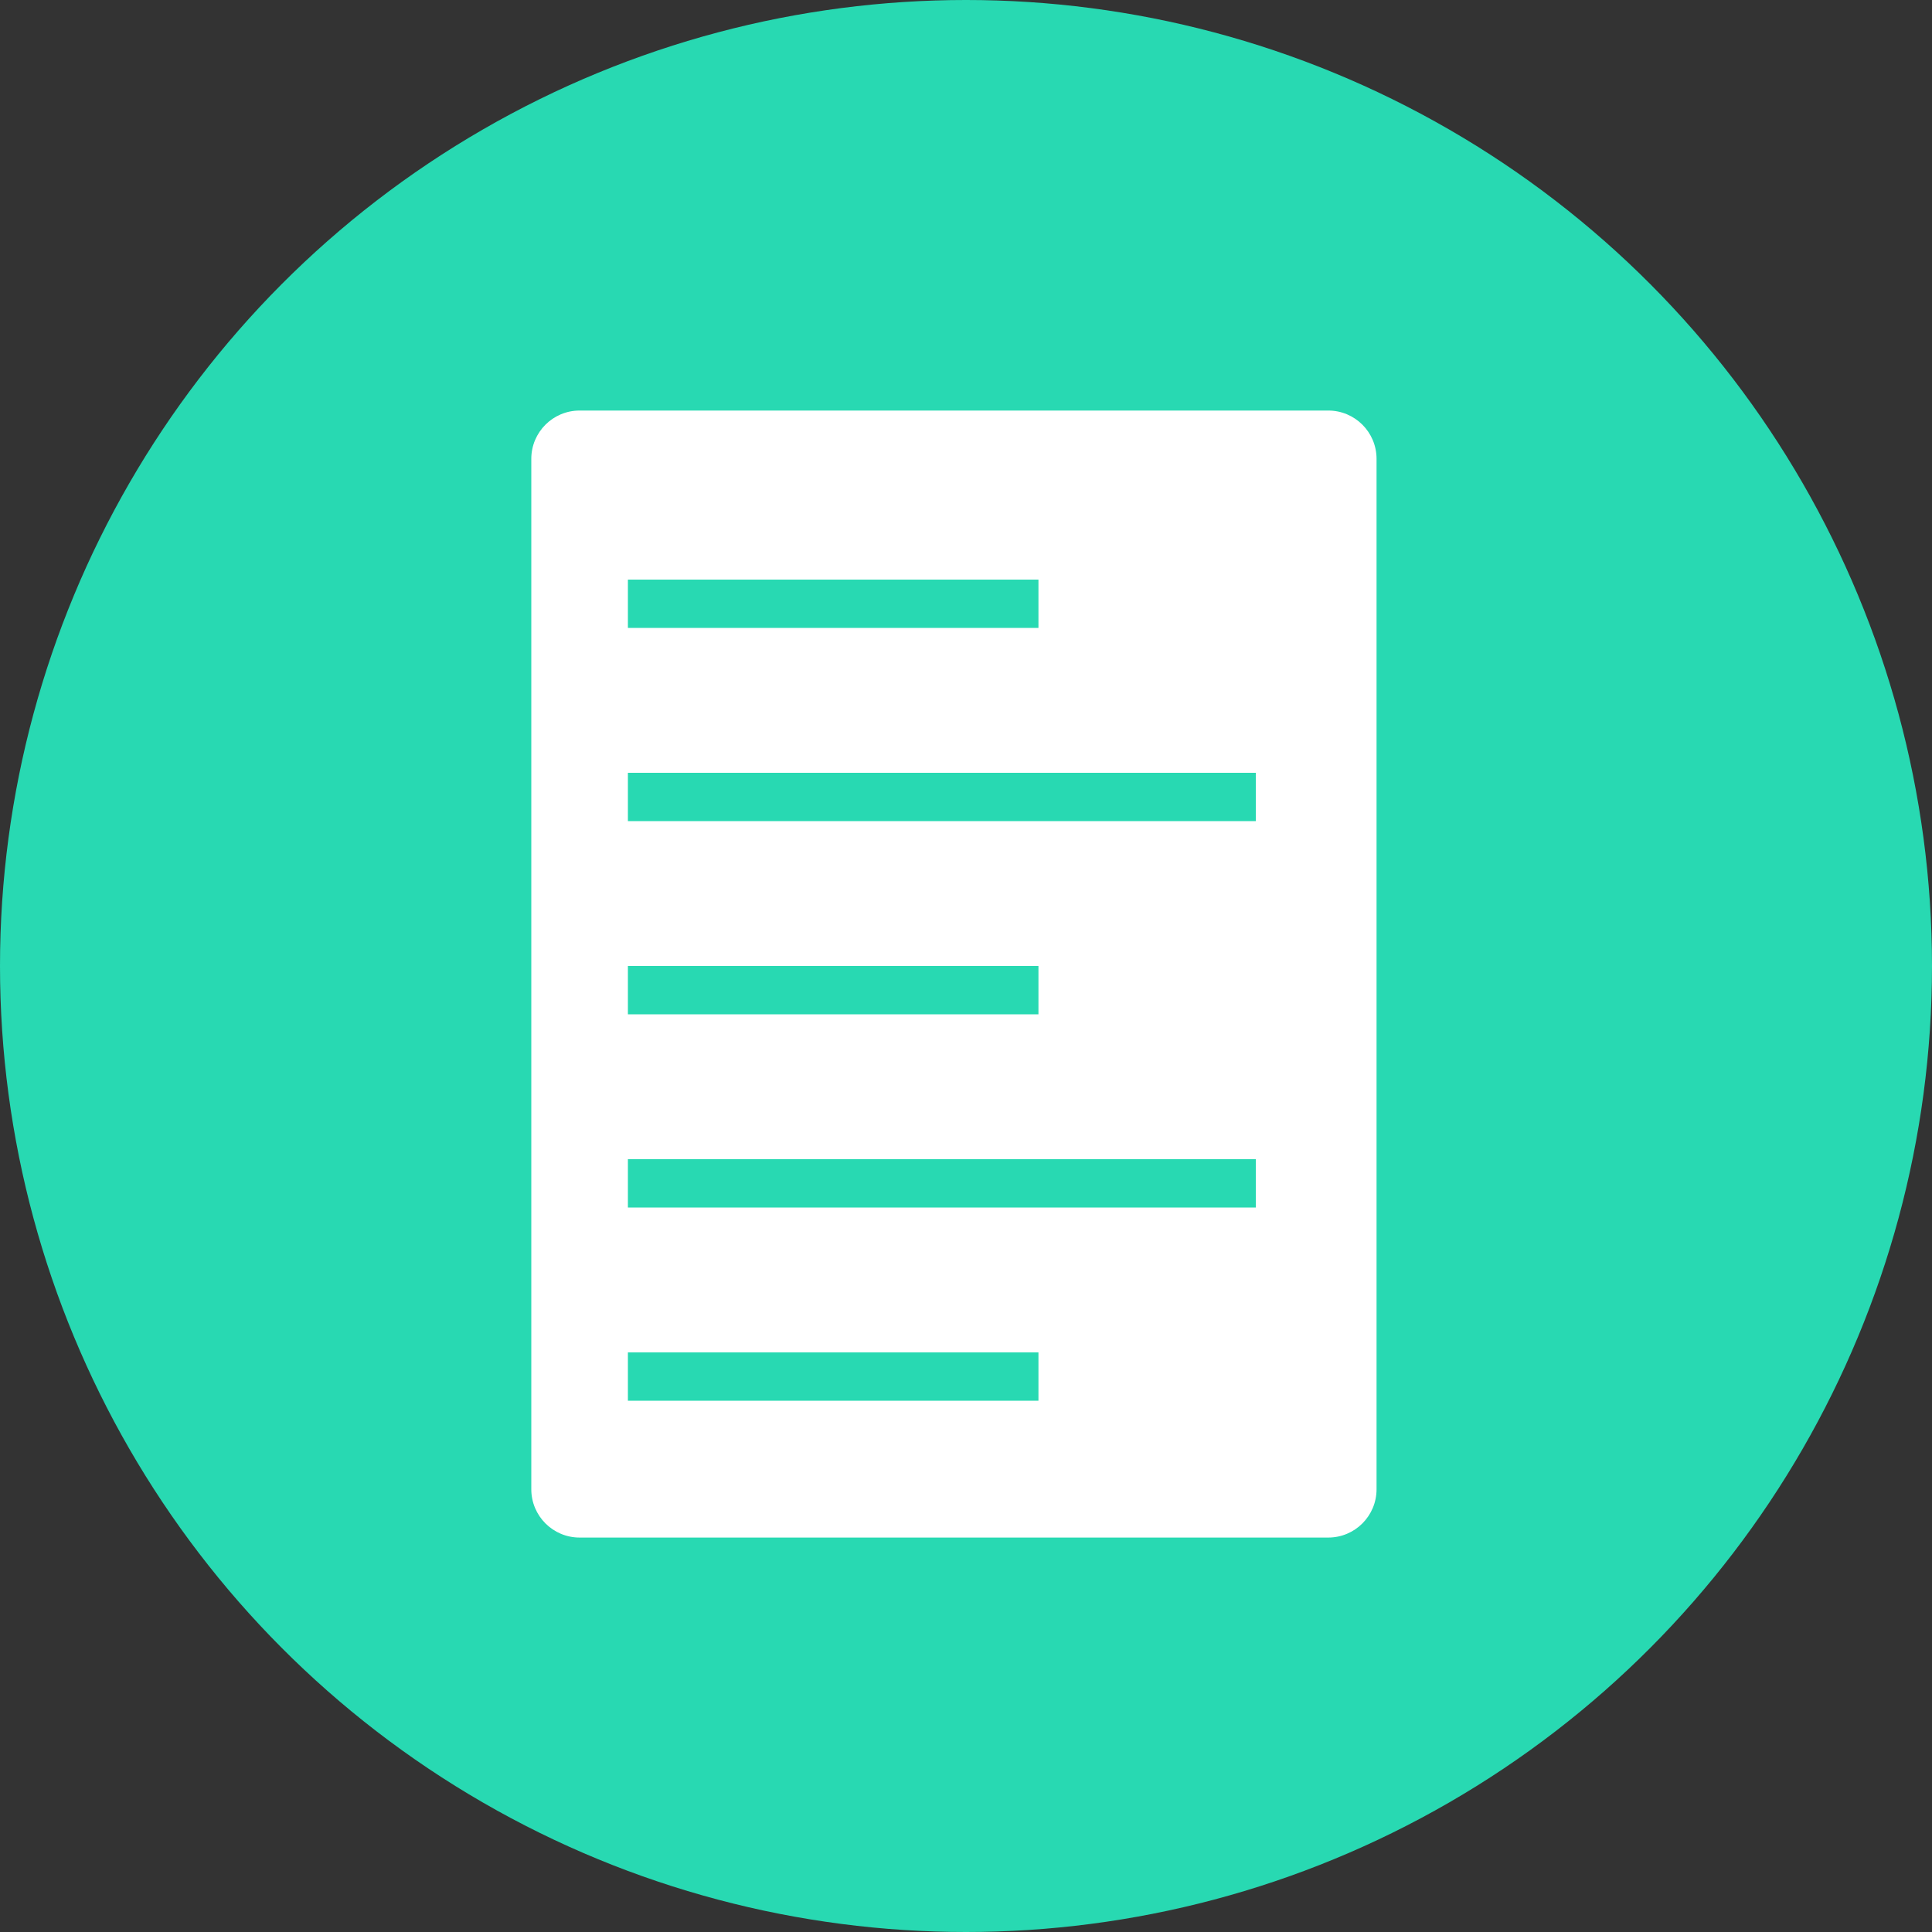 <?xml version="1.0" encoding="UTF-8"?>
<svg width="80px" height="80px" viewBox="0 0 80 80" version="1.1" xmlns="http://www.w3.org/2000/svg" xmlns:xlink="http://www.w3.org/1999/xlink">
    <rect x="0" y="0" width="80" height="80" fill="#333333" stroke="none"/>
    <!-- Generator: Sketch 50 (54983) - http://www.bohemiancoding.com/sketch -->
    <title>Icons/Color/Reports</title>
    <desc>Created with Sketch.</desc>
    <defs></defs>
    <g id="Icons/Color/Reports" stroke="none" stroke-width="1" fill="none" fill-rule="evenodd">
        <g id="Reports">
            <circle id="Combined-Shape" fill="#28D9B2" cx="40" cy="40" r="40"></circle>
            <path d="M24,17 L55,17 C56.105,17 57,17.895 57,19 L57,61.667 C57,62.771 56.105,63.667 55,63.667 L24,63.667 C22.895,63.667 22,62.771 22,61.667 L22,19 C22,17.895 22.895,17 24,17 Z M26,24 L26,26 L43,26 L43,24 L26,24 Z M26,32 L26,34 L52,34 L52,32 L26,32 Z M26,40 L26,42 L43,42 L43,40 L26,40 Z M26,56 L26,58 L43,58 L43,56 L26,56 Z M26,48 L26,50 L52,50 L52,48 L26,48 Z" id="Combined-Shape" fill="#FFFFFF"></path>
        </g>
    </g>
</svg>